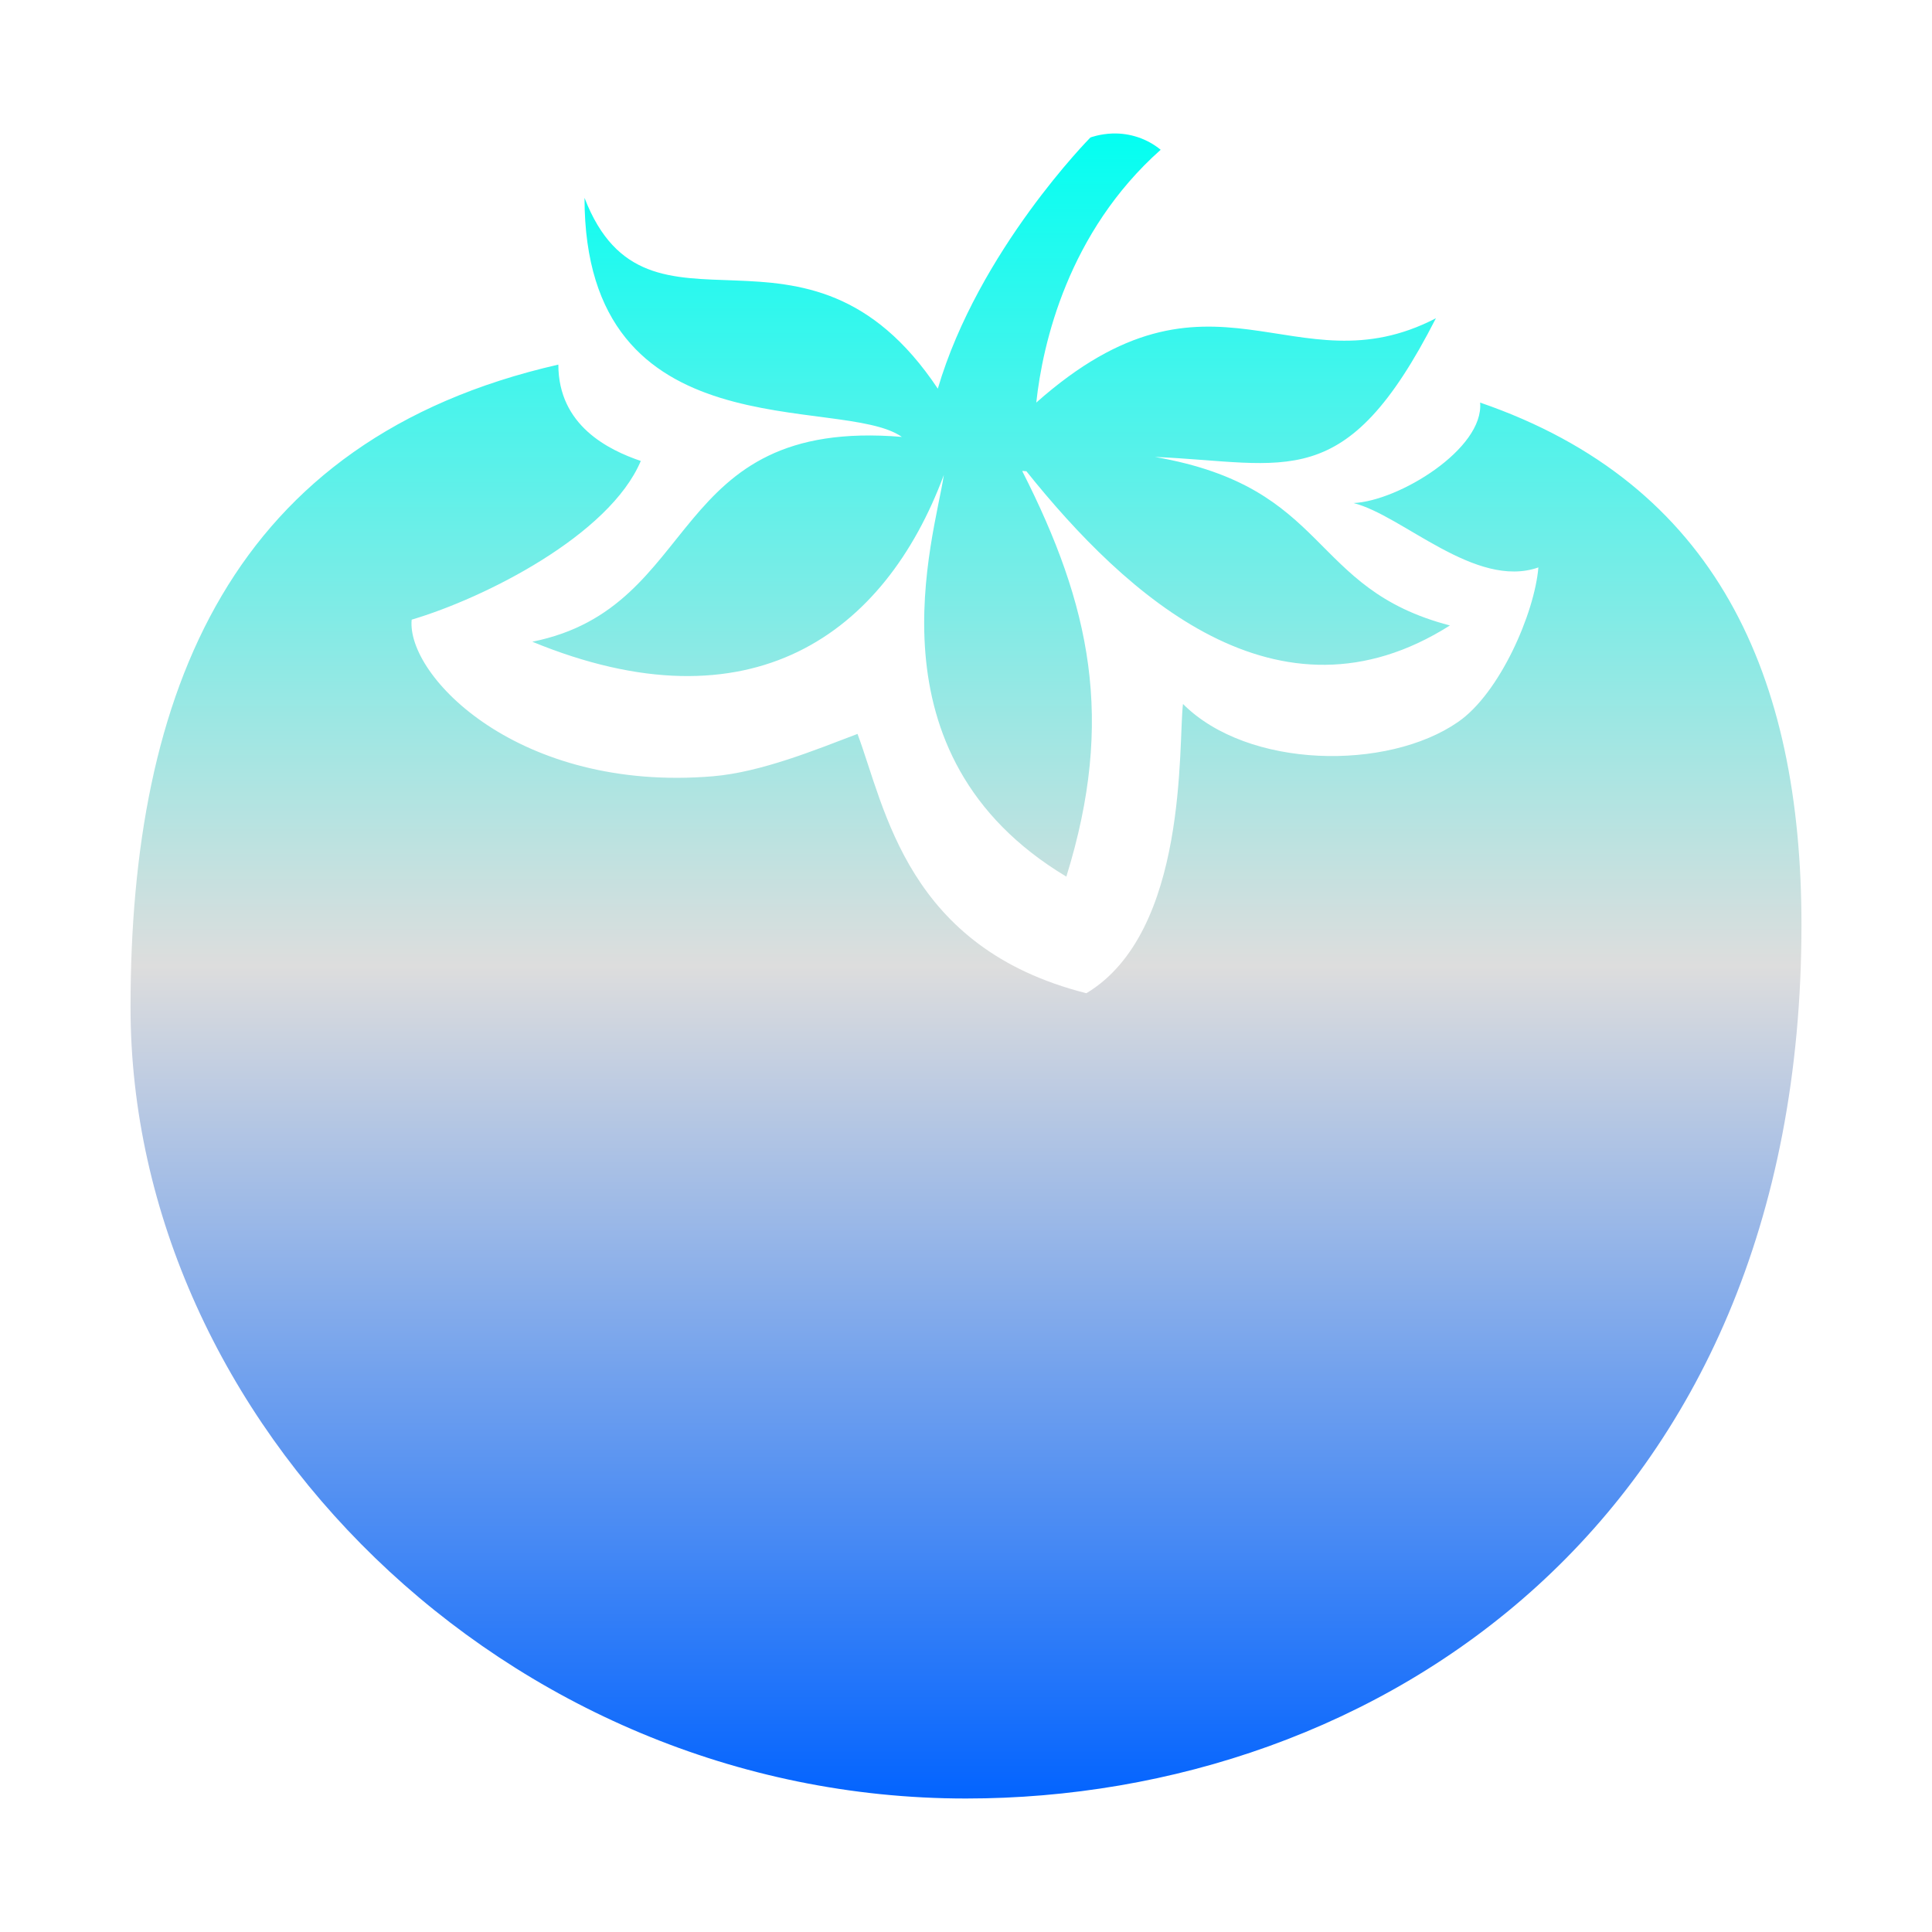 <svg xmlns="http://www.w3.org/2000/svg" xmlns:xlink="http://www.w3.org/1999/xlink" width="64px" height="64px" viewBox="0 0 64 64" version="1.1">
<defs>
<linearGradient id="linear0" gradientUnits="userSpaceOnUse" x1="0" y1="0" x2="0" y2="1" gradientTransform="matrix(55.351,0,0,55.153,4.324,4.423)">
<stop offset="0" style="stop-color:#00fff2;stop-opacity:1;"/>
<stop offset="0.5" style="stop-color:#dddddd;stop-opacity:1;"/>
<stop offset="1" style="stop-color:#0062ff;stop-opacity:1;"/>
</linearGradient>
</defs>
<g id="surface1">
<path style=" stroke:none;fill-rule:nonzero;fill:url(#linear0);" d="M 36.855 4.422 C 36.422 4.438 36.121 4.555 36.121 4.555 C 36.121 4.555 32.414 8.297 31.066 12.875 C 26.691 6.312 21.461 11.988 19.363 6.555 C 19.363 15.082 27.863 13.055 29.875 14.473 C 22.039 13.82 23.312 20.121 17.633 21.258 C 24.875 24.238 29.309 21.004 31.266 15.734 C 30.961 17.797 28.59 25 35.324 29.039 C 36.945 23.824 36.117 20.043 33.863 15.605 C 33.906 15.59 33.961 15.621 33.996 15.605 C 37.309 19.742 42.34 24.324 48.031 20.719 C 43.324 19.496 44.098 16.152 38.258 15.137 C 42.637 15.32 44.562 16.434 47.566 10.543 C 42.848 12.988 40.164 8.16 34.328 13.336 C 34.539 11.375 35.383 7.688 38.449 4.961 C 38 4.594 37.438 4.406 36.855 4.422 Z M 18.496 12.078 C 7.66 14.551 4.324 22.914 4.324 33.363 C 4.324 47.066 16.707 59.578 32 59.578 C 45.539 59.578 59.676 50.469 59.676 30.637 C 59.676 22.387 56.863 16.031 49.031 13.336 C 49.164 14.867 46.336 16.598 44.836 16.664 C 46.461 17.07 48.875 19.527 50.961 18.797 C 50.836 20.309 49.68 22.969 48.297 23.918 C 45.957 25.539 41.336 25.473 39.188 23.32 C 39.027 24.625 39.375 30.867 35.988 32.902 C 30.039 31.402 29.328 26.77 28.406 24.312 C 27.016 24.84 25.207 25.582 23.617 25.715 C 17.188 26.254 13.457 22.395 13.637 20.527 C 16.055 19.812 20.188 17.73 21.227 15.27 C 20.16 14.906 18.496 14.098 18.496 12.078 Z M 18.496 12.078 "/>
</g>
</svg>
